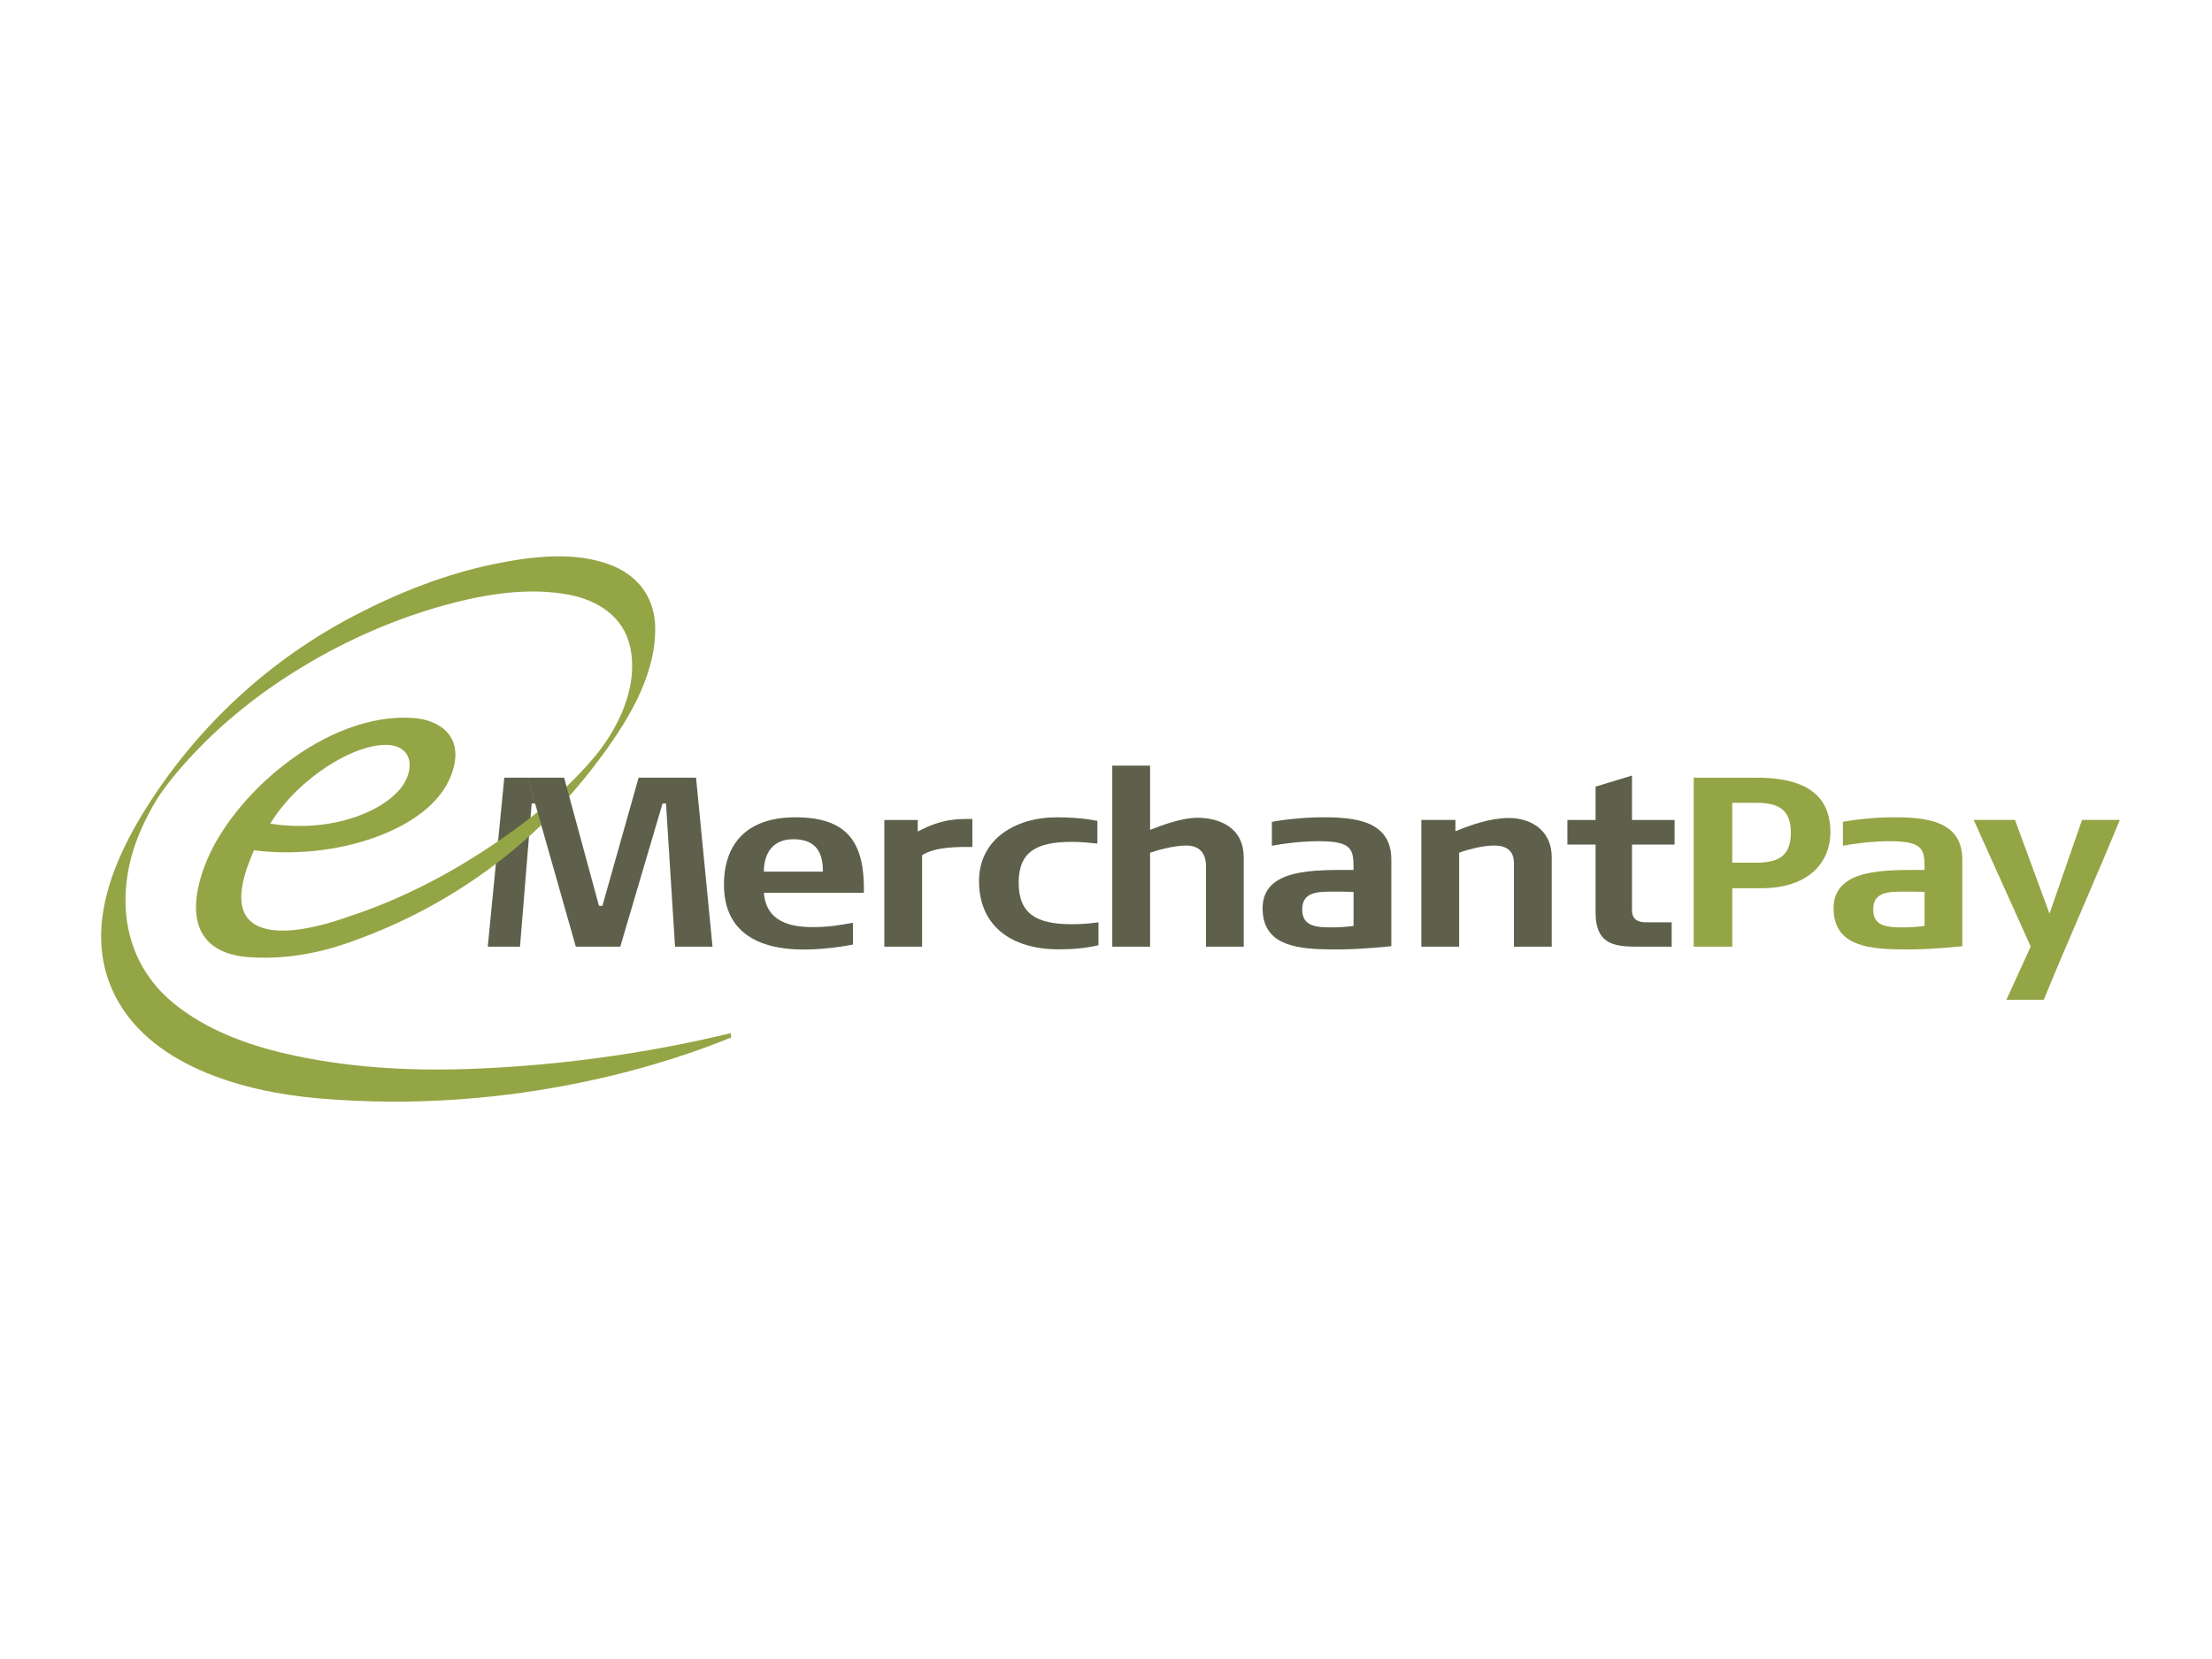 <?xml version="1.0" encoding="UTF-8" standalone="no"?>
<svg width="200px" height="150px" viewBox="0 0 200 150" version="1.1" xmlns="http://www.w3.org/2000/svg" xmlns:xlink="http://www.w3.org/1999/xlink">
    <!-- Generator: Sketch 3.7.2 (28276) - http://www.bohemiancoding.com/sketch -->
    <title>emerchantpay_logo</title>
    <desc>Created with Sketch.</desc>
    <defs></defs>
    <g id="Page-1" stroke="none" stroke-width="1" fill="none" fill-rule="evenodd">
        <g id="emerchantpay_logo">
            <g id="eMerchantPay-Logo-RGB" transform="translate(9, 50)">
                <path d="M36.595,20.316 L35.102,35.595 L38.016,35.595 L39.073,22.65 L39.281,22.65 C39.175,21.873 39.004,21.094 38.811,20.316 L36.595,20.316" id="Fill-1" fill="#5F604B"></path>
                <path d="M26.169,17.361 C27.77,17.476 28.52,18.74 27.715,20.502 C26.529,23.016 21.414,25.418 15.434,24.468 C17.971,20.32 23.15,17.142 26.169,17.361 M57.074,43.413 C49.324,45.288 41.255,46.379 33.293,46.654 C27.794,46.842 22.2,46.508 16.828,45.266 C13.219,44.431 9.599,43.079 6.703,40.714 C2.11,36.958 1.38,31.133 3.43,25.793 C3.932,24.492 4.625,23.155 5.291,22.097 C5.305,22.076 5.408,21.925 5.472,21.833 C5.496,21.793 5.717,21.48 5.704,21.492 C5.873,21.257 6.095,20.968 6.321,20.673 C6.854,19.986 7.427,19.328 8.01,18.686 C11.035,15.361 14.566,12.571 18.41,10.254 C22.45,7.813 26.841,5.902 31.399,4.665 C34.932,3.707 38.786,3.084 42.424,3.769 C45.051,4.263 47.393,5.759 47.98,8.507 C48.756,12.139 46.87,15.969 44.577,18.644 C41.738,21.955 38.203,24.694 34.557,27.047 C30.895,29.415 26.723,31.511 22.565,32.857 L22.551,32.862 C21.174,33.367 18.268,34.287 16.002,34.123 C11.517,33.798 12.7,29.726 13.969,26.875 C21.096,27.823 29.868,25.16 31.791,20.1 C33.106,16.646 30.821,15.094 28.378,14.919 C20.513,14.355 11.943,21.878 9.538,28.202 C7.771,32.84 8.778,36.202 13.486,36.541 C16.328,36.743 19.481,36.364 22.989,35.061 C31.704,31.935 39.346,26.4 44.962,18.952 C47.561,15.505 50.232,11.355 50.244,6.876 C50.251,4.051 48.683,1.972 46.063,1.023 C42.818,-0.155 39.04,0.313 35.746,0.984 C31.359,1.877 27.121,3.545 23.154,5.601 C15.4,9.619 8.923,15.606 4.258,22.991 C1.204,27.823 -1.371,33.986 1.194,39.595 C4.281,46.341 12.995,48.705 19.645,49.296 C37.974,50.922 52.471,45.727 57.118,43.796 C57.118,43.796 57.071,43.413 57.074,43.413" id="Fill-2" fill="#94A545"></path>
                <path d="M62.734,25.88 C60.784,25.88 60.066,27.256 60.066,28.809 L65.403,28.809 C65.403,27.347 64.995,25.88 62.734,25.88 M56.458,29.984 C56.458,26.253 58.574,23.897 62.903,23.897 C67.615,23.897 69.202,26.143 69.106,30.726 L60.066,30.726 C60.281,33.301 62.375,33.826 64.491,33.826 C65.957,33.826 67.042,33.629 68.12,33.433 L68.12,35.398 C68.12,35.398 66.005,35.854 63.649,35.854 C59.68,35.854 56.458,34.37 56.458,29.984" id="Fill-3" fill="#5F604B"></path>
                <path d="M74.372,27.322 L74.372,35.597 L70.957,35.597 L70.957,24.137 L73.985,24.137 C73.985,24.137 73.964,25.183 73.985,25.183 C76.247,23.962 77.739,24.049 78.918,24.049 L78.918,26.578 C77.668,26.578 75.6,26.536 74.372,27.322" id="Fill-4" fill="#5F604B"></path>
                <path d="M86.708,35.835 C82.524,35.835 79.52,33.784 79.52,29.657 C79.52,25.924 82.739,23.897 86.566,23.897 C87.767,23.897 89.043,23.983 90.222,24.223 L90.222,26.273 C89.404,26.186 88.679,26.119 87.889,26.119 C84.687,26.119 83.104,27.041 83.104,29.81 C83.104,32.603 84.687,33.563 87.889,33.563 C89.015,33.563 89.618,33.48 90.318,33.393 L90.318,35.464 C89.09,35.75 87.909,35.835 86.708,35.835" id="Fill-5" fill="#5F604B"></path>
                <path d="M100.039,35.595 L100.039,28.262 C100.039,27.496 99.724,26.449 98.257,26.449 C97.056,26.449 95.37,26.95 94.986,27.105 L94.986,35.595 L91.566,35.595 L91.566,19.224 L94.986,19.224 L94.986,25.032 C96.216,24.551 97.898,23.941 99.266,23.941 C101.169,23.941 103.452,24.75 103.452,27.538 L103.452,35.595 L100.039,35.595" id="Fill-6" fill="#5F604B"></path>
                <path d="M113.383,30.643 C112.948,30.618 111.774,30.618 111.409,30.618 C109.994,30.618 108.742,30.707 108.742,32.233 C108.742,33.761 109.994,33.85 111.409,33.85 C112.133,33.85 112.71,33.807 113.383,33.718 L113.383,30.643 L113.383,30.643 Z M110.975,35.835 C107.919,35.793 105.159,35.313 105.159,32.125 C105.159,28.502 109.822,28.656 113.383,28.656 C113.383,26.863 113.357,26.058 110.256,26.058 C108.576,26.058 106.867,26.296 105.999,26.472 L105.999,24.31 C107.06,24.092 109.102,23.897 110.447,23.897 C113.456,23.875 116.797,24.179 116.797,27.715 L116.797,35.551 C114.632,35.77 112.852,35.88 110.975,35.835 L110.975,35.835 Z" id="Fill-7" fill="#5F604B"></path>
                <path d="M127.884,35.595 L127.884,28.129 C127.884,27.538 127.81,26.449 126.08,26.449 C124.881,26.449 123.29,26.95 122.929,27.105 L122.929,35.595 L119.512,35.595 L119.512,24.136 L122.594,24.136 L122.594,25.16 C124.014,24.572 125.768,23.96 127.428,23.96 C129.228,23.96 131.299,24.903 131.299,27.538 L131.299,35.595 L127.884,35.595" id="Fill-8" fill="#5F604B"></path>
                <path d="M138.559,26.362 L138.559,32.297 C138.559,33.196 139.185,33.393 139.835,33.393 L142.146,33.393 L142.146,35.595 L139.402,35.595 C137.215,35.595 135.265,35.595 135.265,32.495 L135.265,26.362 L132.716,26.362 L132.716,24.137 L135.265,24.137 L135.265,21.123 C135.265,21.123 138.008,20.293 138.559,20.121 L138.559,24.137 L142.408,24.137 L142.408,26.362 L138.559,26.362" id="Fill-9" fill="#5F604B"></path>
                <path d="M149.789,22.584 L147.625,22.584 L147.625,28.001 L149.789,28.001 C151.836,28.001 152.921,27.366 152.921,25.292 C152.921,23.219 151.836,22.584 149.789,22.584 M150.219,30.312 L147.625,30.312 L147.625,35.595 L144.139,35.595 L144.139,20.316 L149.884,20.316 C155.367,20.316 156.499,22.849 156.499,25.249 C156.499,27.867 154.646,30.312 150.219,30.312" id="Fill-10" fill="#94A545"></path>
                <path d="M165.012,30.643 C164.578,30.618 163.399,30.618 163.038,30.618 C161.621,30.618 160.367,30.707 160.367,32.233 C160.367,33.761 161.621,33.85 163.038,33.85 C163.763,33.85 164.34,33.807 165.012,33.718 L165.012,30.643 L165.012,30.643 Z M162.605,35.835 C159.555,35.793 156.787,35.313 156.787,32.125 C156.787,28.502 161.449,28.656 165.012,28.656 C165.012,26.863 164.986,26.058 161.887,26.058 C160.204,26.058 158.494,26.296 157.628,26.472 L157.628,24.31 C158.687,24.092 160.73,23.897 162.076,23.897 C165.085,23.875 168.423,24.179 168.423,27.715 L168.423,35.551 C166.264,35.77 164.482,35.88 162.605,35.835 L162.605,35.835 Z" id="Fill-11" fill="#94A545"></path>
                <path d="M175.79,40.397 L172.412,40.397 L174.599,35.595 L174.613,35.595 L169.456,24.136 L173.186,24.136 L176.297,32.579 L176.313,32.594 L179.249,24.136 L182.664,24.136 C180.445,29.549 178,34.986 175.79,40.397" id="Fill-12" fill="#94A545"></path>
                <path d="M53.935,20.316 L48.739,20.316 L45.467,31.906 L45.158,31.906 L42.007,20.316 L38.786,20.316 C38.977,21.094 39.156,21.873 39.26,22.65 L39.384,22.65 L43.063,35.595 L47.082,35.595 L50.904,22.65 L51.216,22.65 L52.034,35.595 L55.423,35.595 L53.935,20.316" id="Fill-13" fill="#5F604B"></path>
            </g>
        </g>
    </g>
</svg>